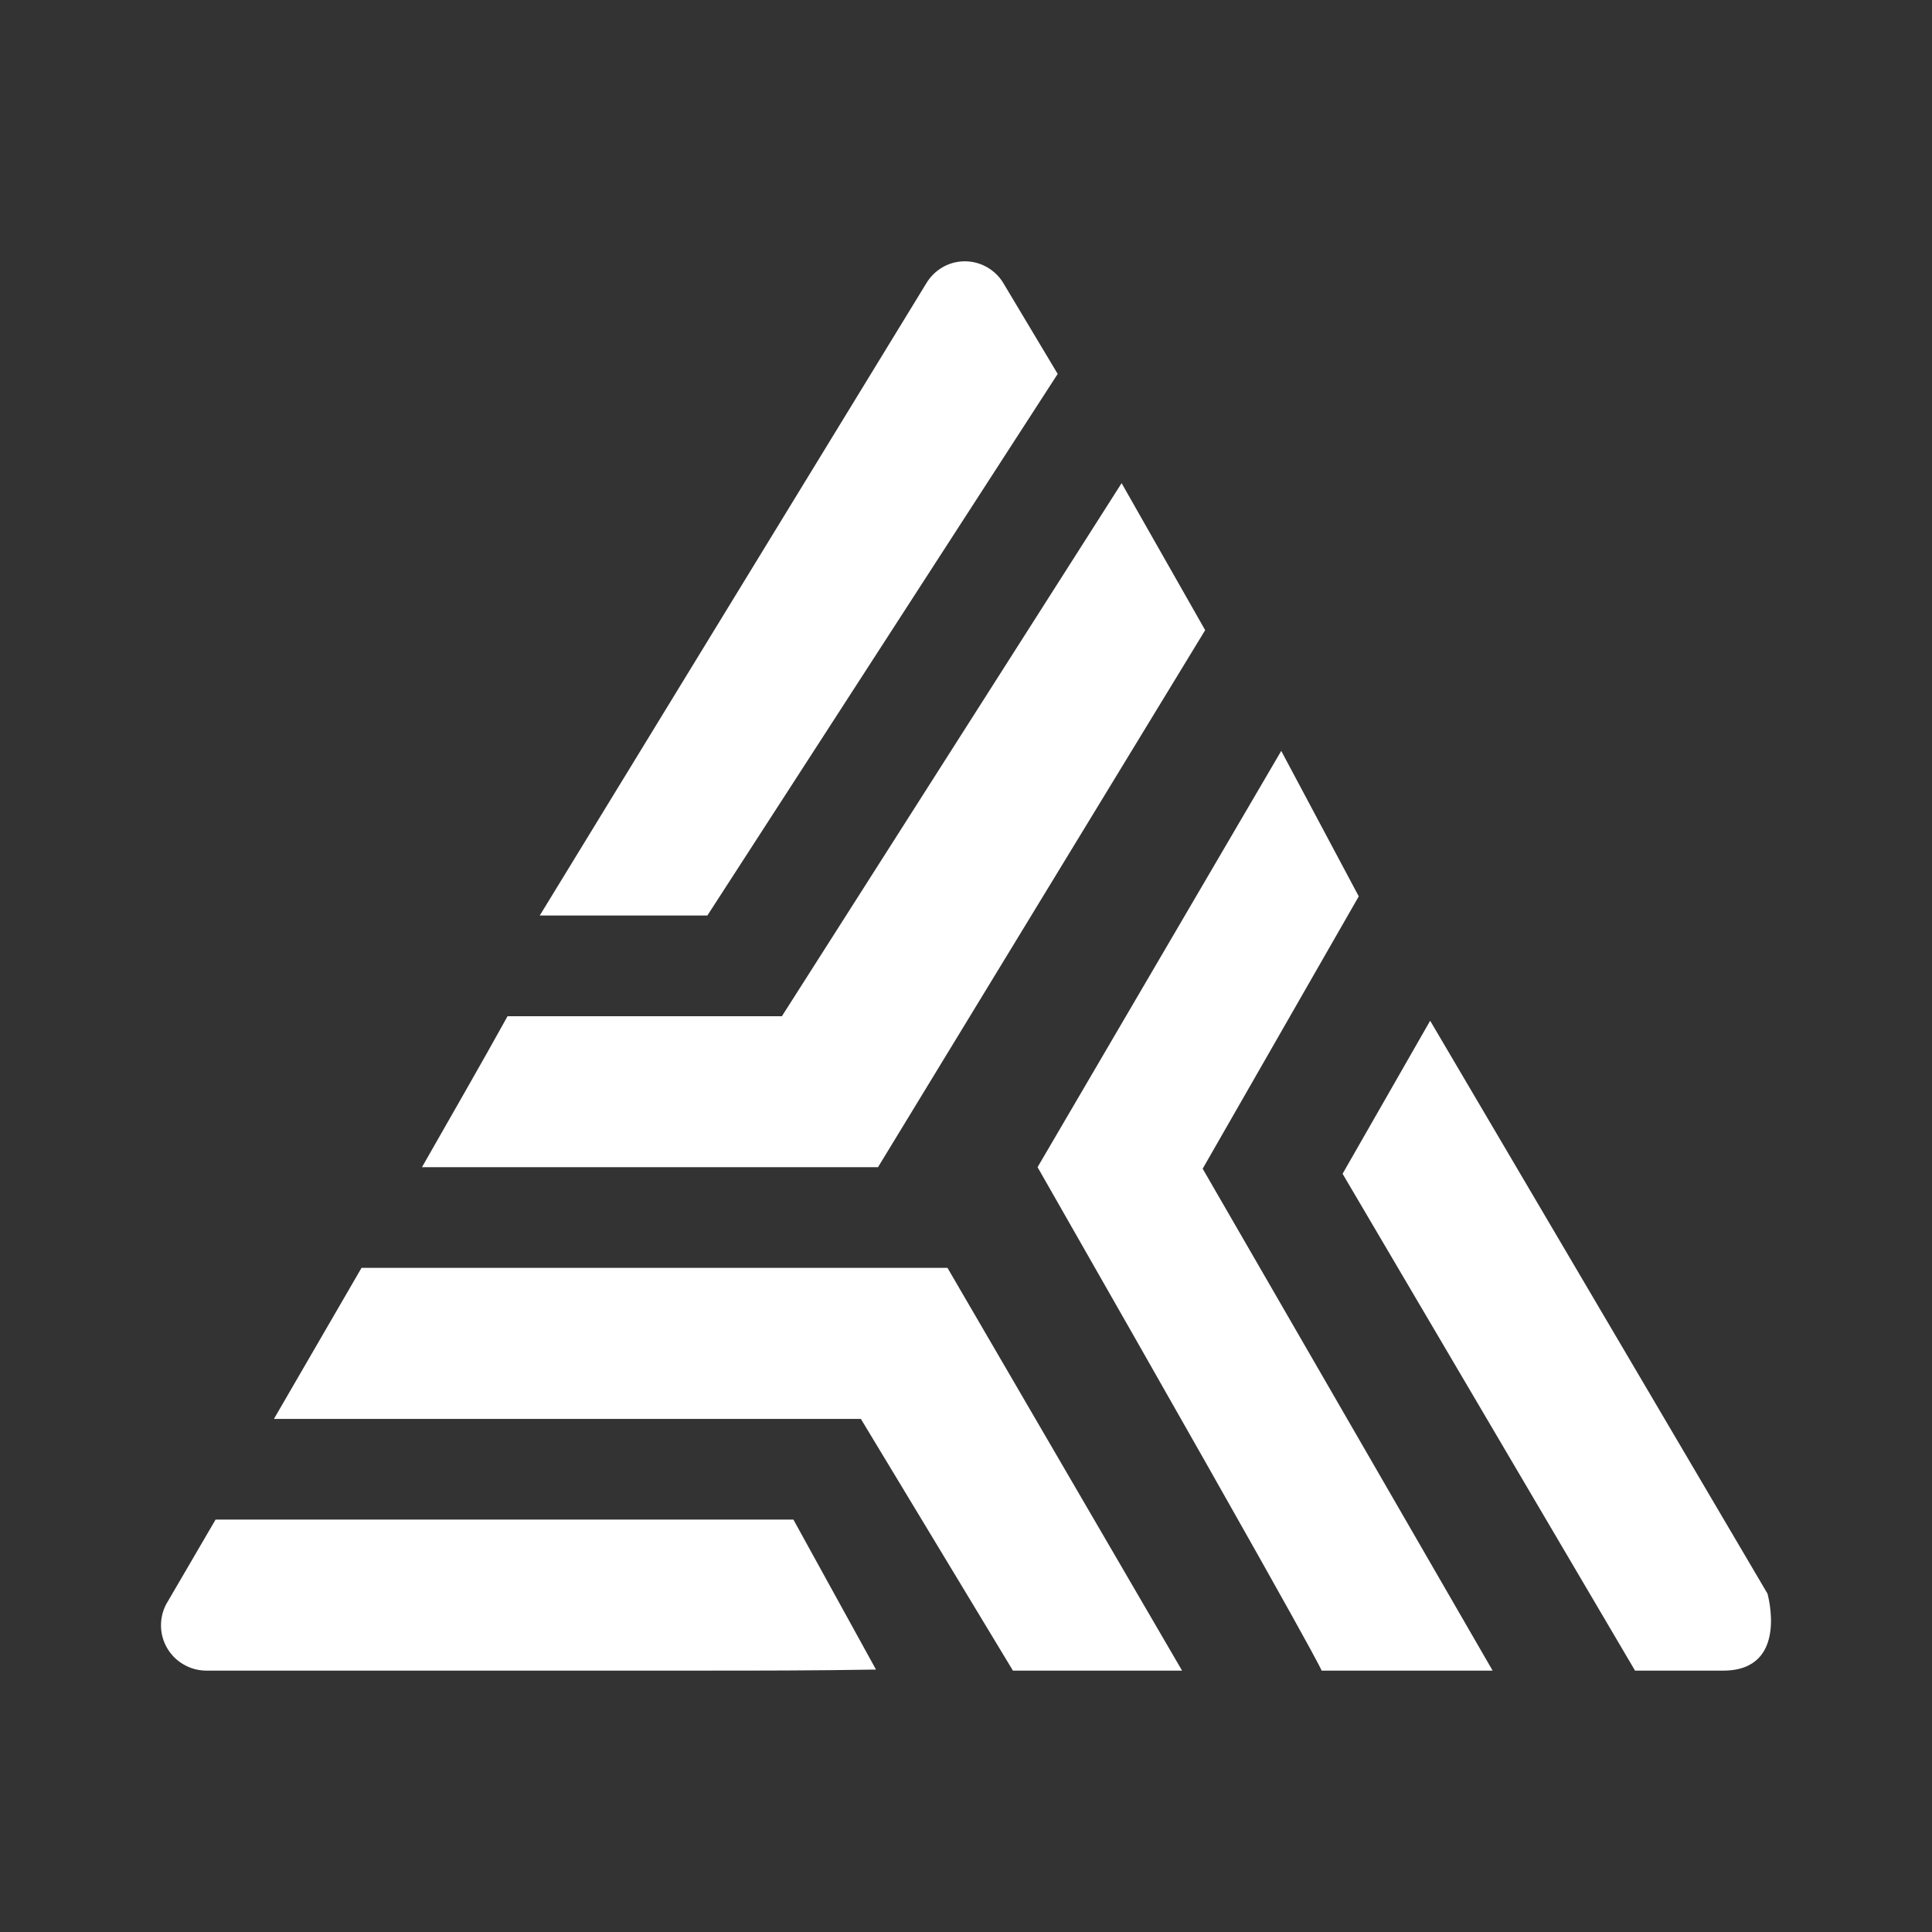 <svg width="24" height="24" viewBox="0 0 24 24" fill="none" xmlns="http://www.w3.org/2000/svg">
<rect x="0" y="0" width="24" height="24" fill="#333333" stroke="none"/>
<path d="M16.416 20.753C16.416 20.753 16.604 21.003 12.889 14.499L15.916 9.328L16.879 11.135L14.94 14.518L18.542 20.753H16.416ZM13.933 6.002L14.971 7.828L10.907 14.499H5.242C5.598 13.874 5.973 13.224 6.305 12.624H9.713L13.933 6.002ZM11.77 15.75L14.684 20.753H12.583L10.694 17.626H3.403L4.491 15.75H11.77Z" fill="white"/>
<path d="M2.553 20.753C2.457 20.751 2.363 20.725 2.28 20.676C2.196 20.628 2.127 20.559 2.078 20.476C2.029 20.393 2.002 20.3 2 20.204C1.998 20.107 2.02 20.012 2.065 19.927L2.678 18.877H9.856L10.882 20.74C10.069 20.753 9.444 20.753 8.781 20.753H2.553ZM21.956 19.796C21.956 19.796 22.231 20.753 21.406 20.753H20.311L16.678 14.581L17.766 12.68L21.956 19.796ZM11.507 3.519C11.556 3.437 11.625 3.369 11.707 3.321C11.79 3.273 11.883 3.247 11.979 3.246C12.074 3.245 12.168 3.268 12.252 3.314C12.336 3.36 12.407 3.426 12.458 3.507L13.139 4.645L8.787 11.373H6.705L11.507 3.519Z" fill="white"/>
</svg>

